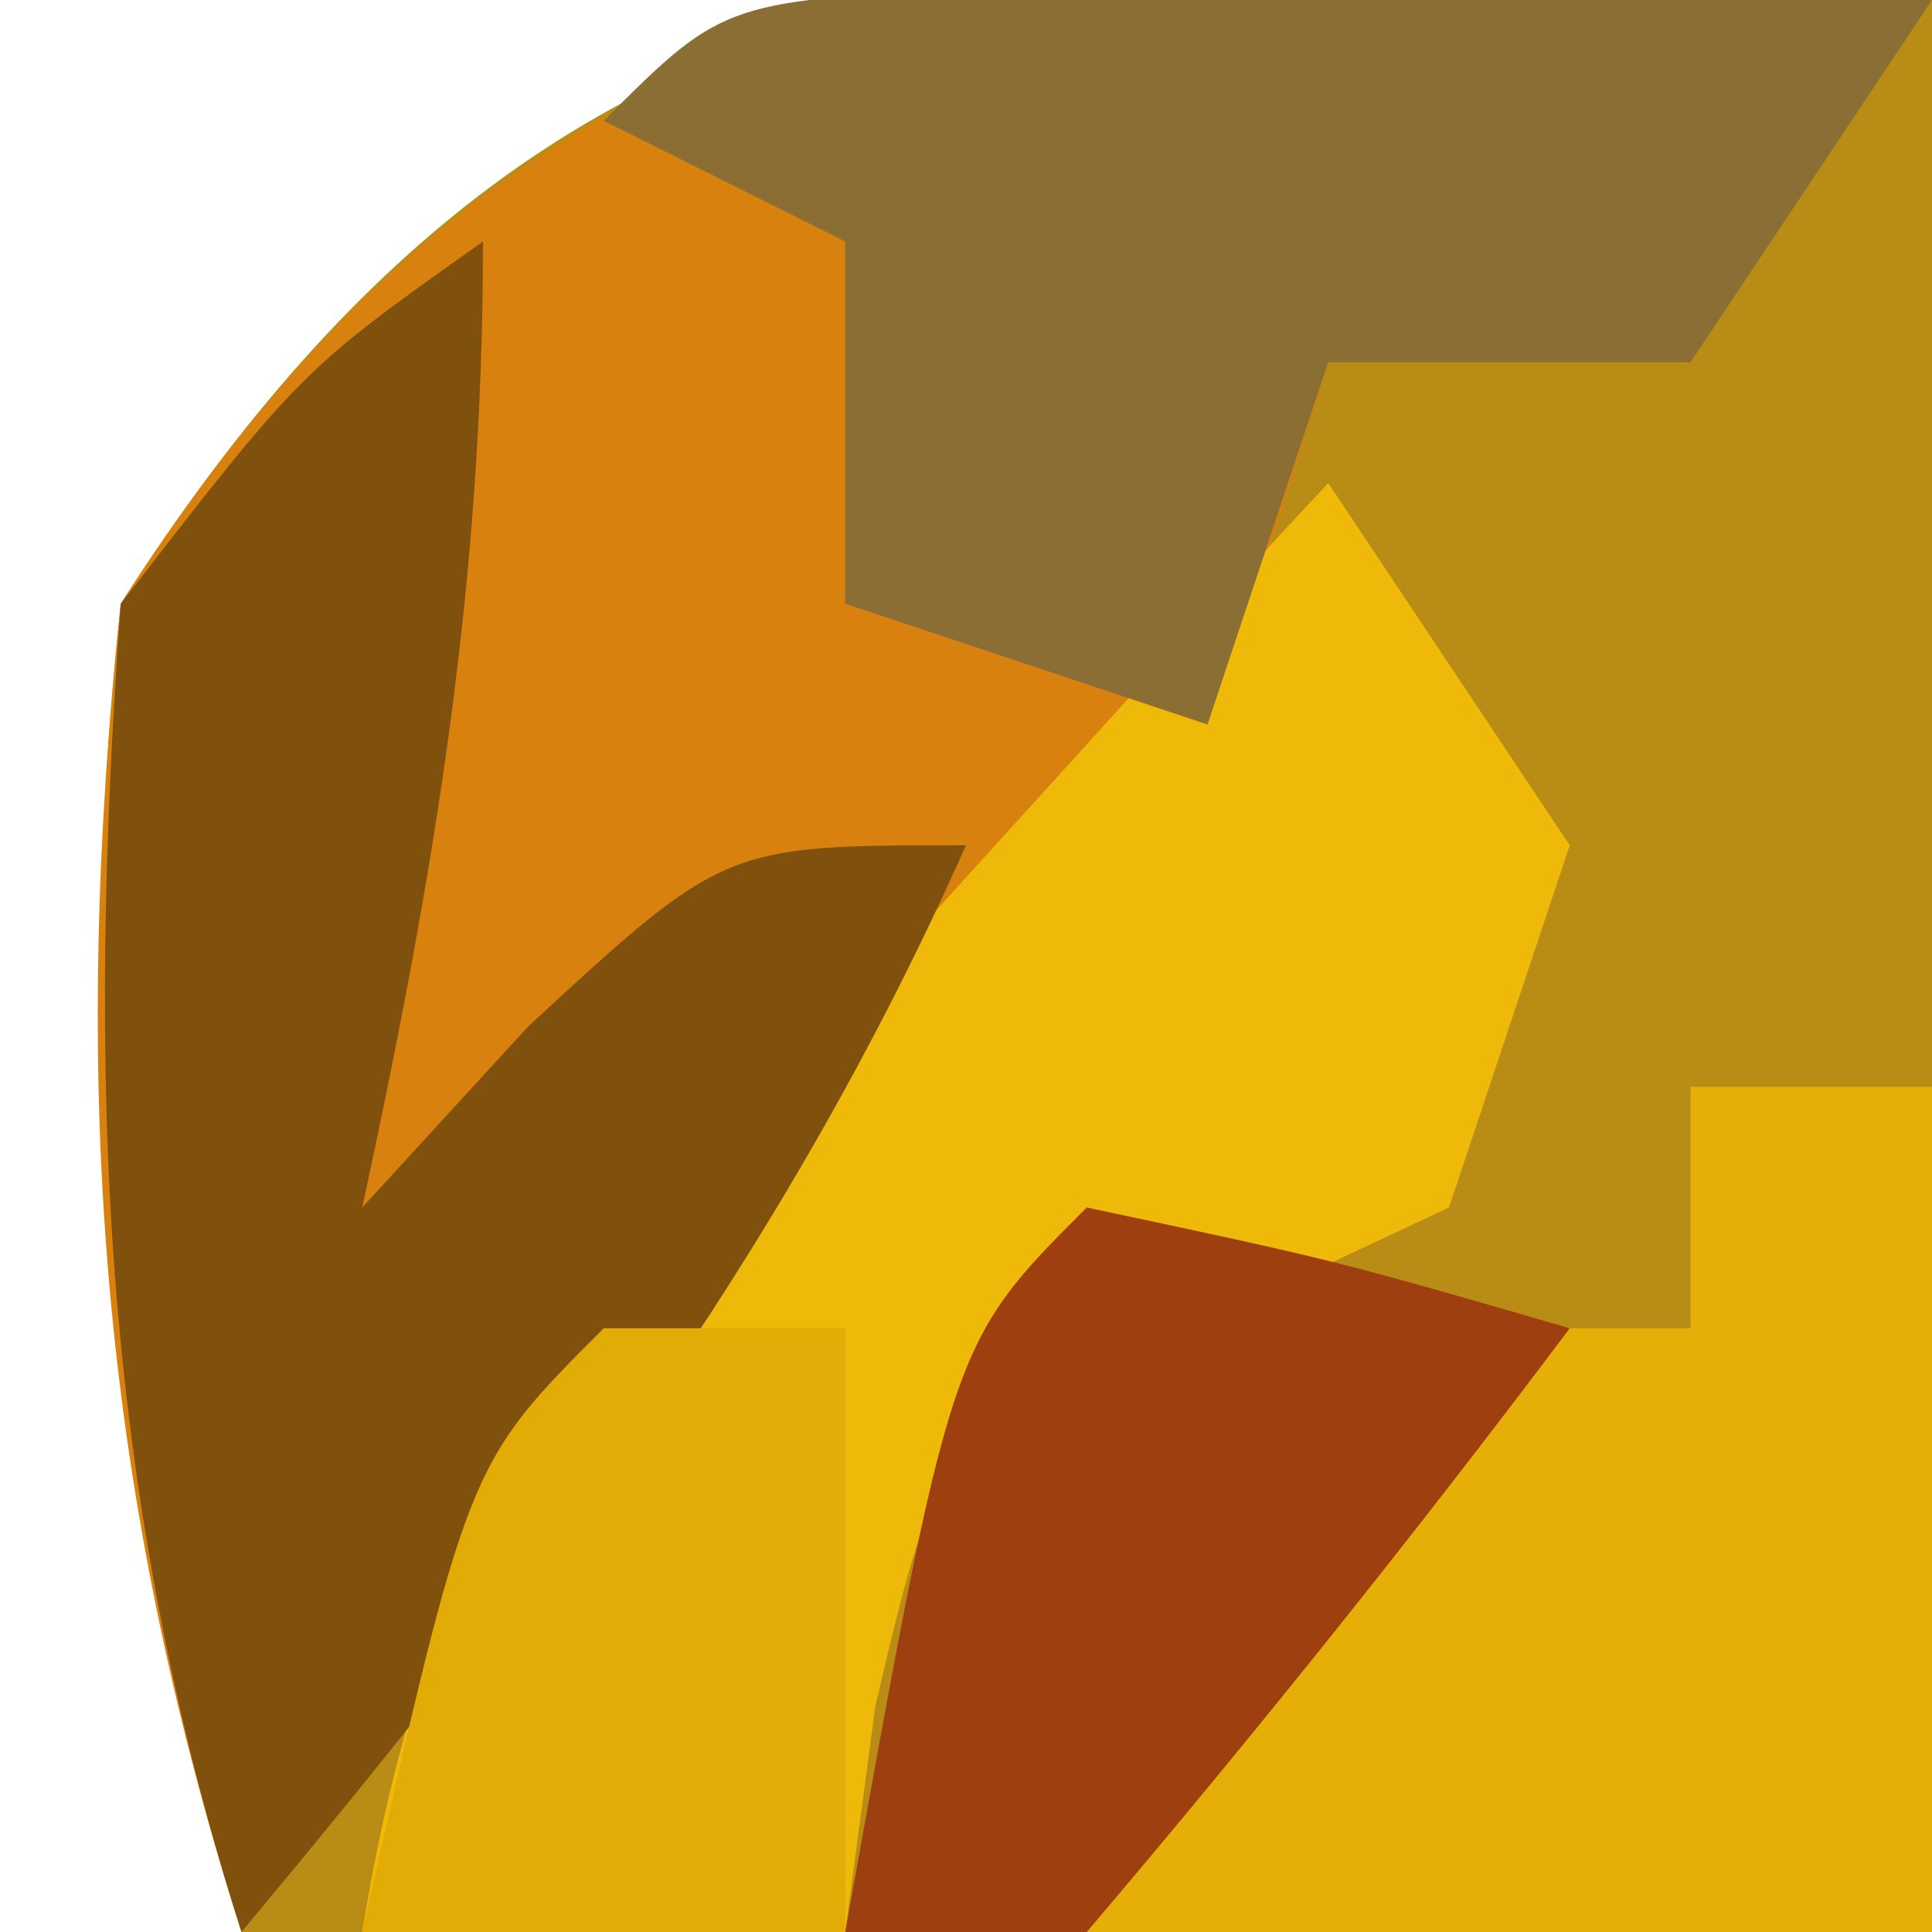 <?xml version="1.0" encoding="UTF-8"?>
<svg version="1.1" xmlns="http://www.w3.org/2000/svg" width="16" height="16">
<path d="M0 0 C0 5.28 0 10.56 0 16 C-4.62 16 -9.24 16 -14 16 C-15.005 11.981 -15.433 9.112 -15 5 C-11.045 -1.196 -6.707 -0.447 0 0 Z " fill="#B98D15" transform="translate(16,0)"/>
<path d="M0 0 C-0.99 1.485 -0.99 1.485 -2 3 C-2.99 3 -3.98 3 -5 3 C-5.227 3.722 -5.454 4.444 -5.688 5.188 C-7.255 8.546 -9.328 10.462 -12 13 C-12.66 13.99 -13.32 14.98 -14 16 C-15.194 12.27 -15.41 8.892 -15 5 C-11.129 -1.065 -6.526 -0.57 0 0 Z " fill="#D8810E" transform="translate(16,0)"/>
<path d="M0 0 C0.66 0.99 1.32 1.98 2 3 C1.67 3.99 1.34 4.98 1 6 C0.34 6.309 -0.32 6.619 -1 6.938 C-3.206 7.82 -3.206 7.82 -3.75 10.125 C-3.833 10.744 -3.915 11.363 -4 12 C-5.32 12 -6.64 12 -8 12 C-7.415 8.339 -5.917 6.455 -3.438 3.75 C-2.797 3.044 -2.156 2.337 -1.496 1.609 C-0.756 0.813 -0.756 0.813 0 0 Z " fill="#EEB908" transform="translate(11,4)"/>
<path d="M0 0 C1.375 0.017 1.375 0.017 2.777 0.035 C3.696 0.044 4.616 0.053 5.562 0.062 C6.273 0.074 6.983 0.086 7.715 0.098 C6.725 1.583 6.725 1.583 5.715 3.098 C4.725 3.098 3.735 3.098 2.715 3.098 C2.385 4.088 2.055 5.078 1.715 6.098 C0.725 5.768 -0.265 5.438 -1.285 5.098 C-1.285 4.108 -1.285 3.118 -1.285 2.098 C-1.945 1.768 -2.605 1.438 -3.285 1.098 C-2.285 0.098 -2.285 0.098 0 0 Z " fill="#8B6E33" transform="translate(8.285,-0.098)"/>
<path d="M0 0 C0.66 0 1.32 0 2 0 C2 2.31 2 4.62 2 7 C-0.31 7 -2.62 7 -5 7 C-3.625 4.5 -3.625 4.5 -2 2 C-1.34 2 -0.68 2 0 2 C0 1.34 0 0.68 0 0 Z " fill="#E5AF08" transform="translate(14,9)"/>
<path d="M0 0 C0 2.84 -0.403 5.237 -1 8 C-0.546 7.505 -0.092 7.01 0.375 6.5 C2 5 2 5 4 5 C2.473 8.436 0.401 11.119 -2 14 C-3.182 10.305 -3.28 6.856 -3 3 C-1.5 1.062 -1.5 1.062 0 0 Z " fill="#80510C" transform="translate(4,2)"/>
<path d="M0 0 C2.062 0.438 2.062 0.438 4 1 C2.719 2.707 1.382 4.374 0 6 C-0.66 6 -1.32 6 -2 6 C-1.125 1.125 -1.125 1.125 0 0 Z " fill="#9E3F0F" transform="translate(9,10)"/>
<path d="M0 0 C0.66 0 1.32 0 2 0 C2 1.65 2 3.3 2 5 C0.68 5 -0.64 5 -2 5 C-1.125 1.125 -1.125 1.125 0 0 Z " fill="#E3AB06" transform="translate(5,11)"/>
</svg>
